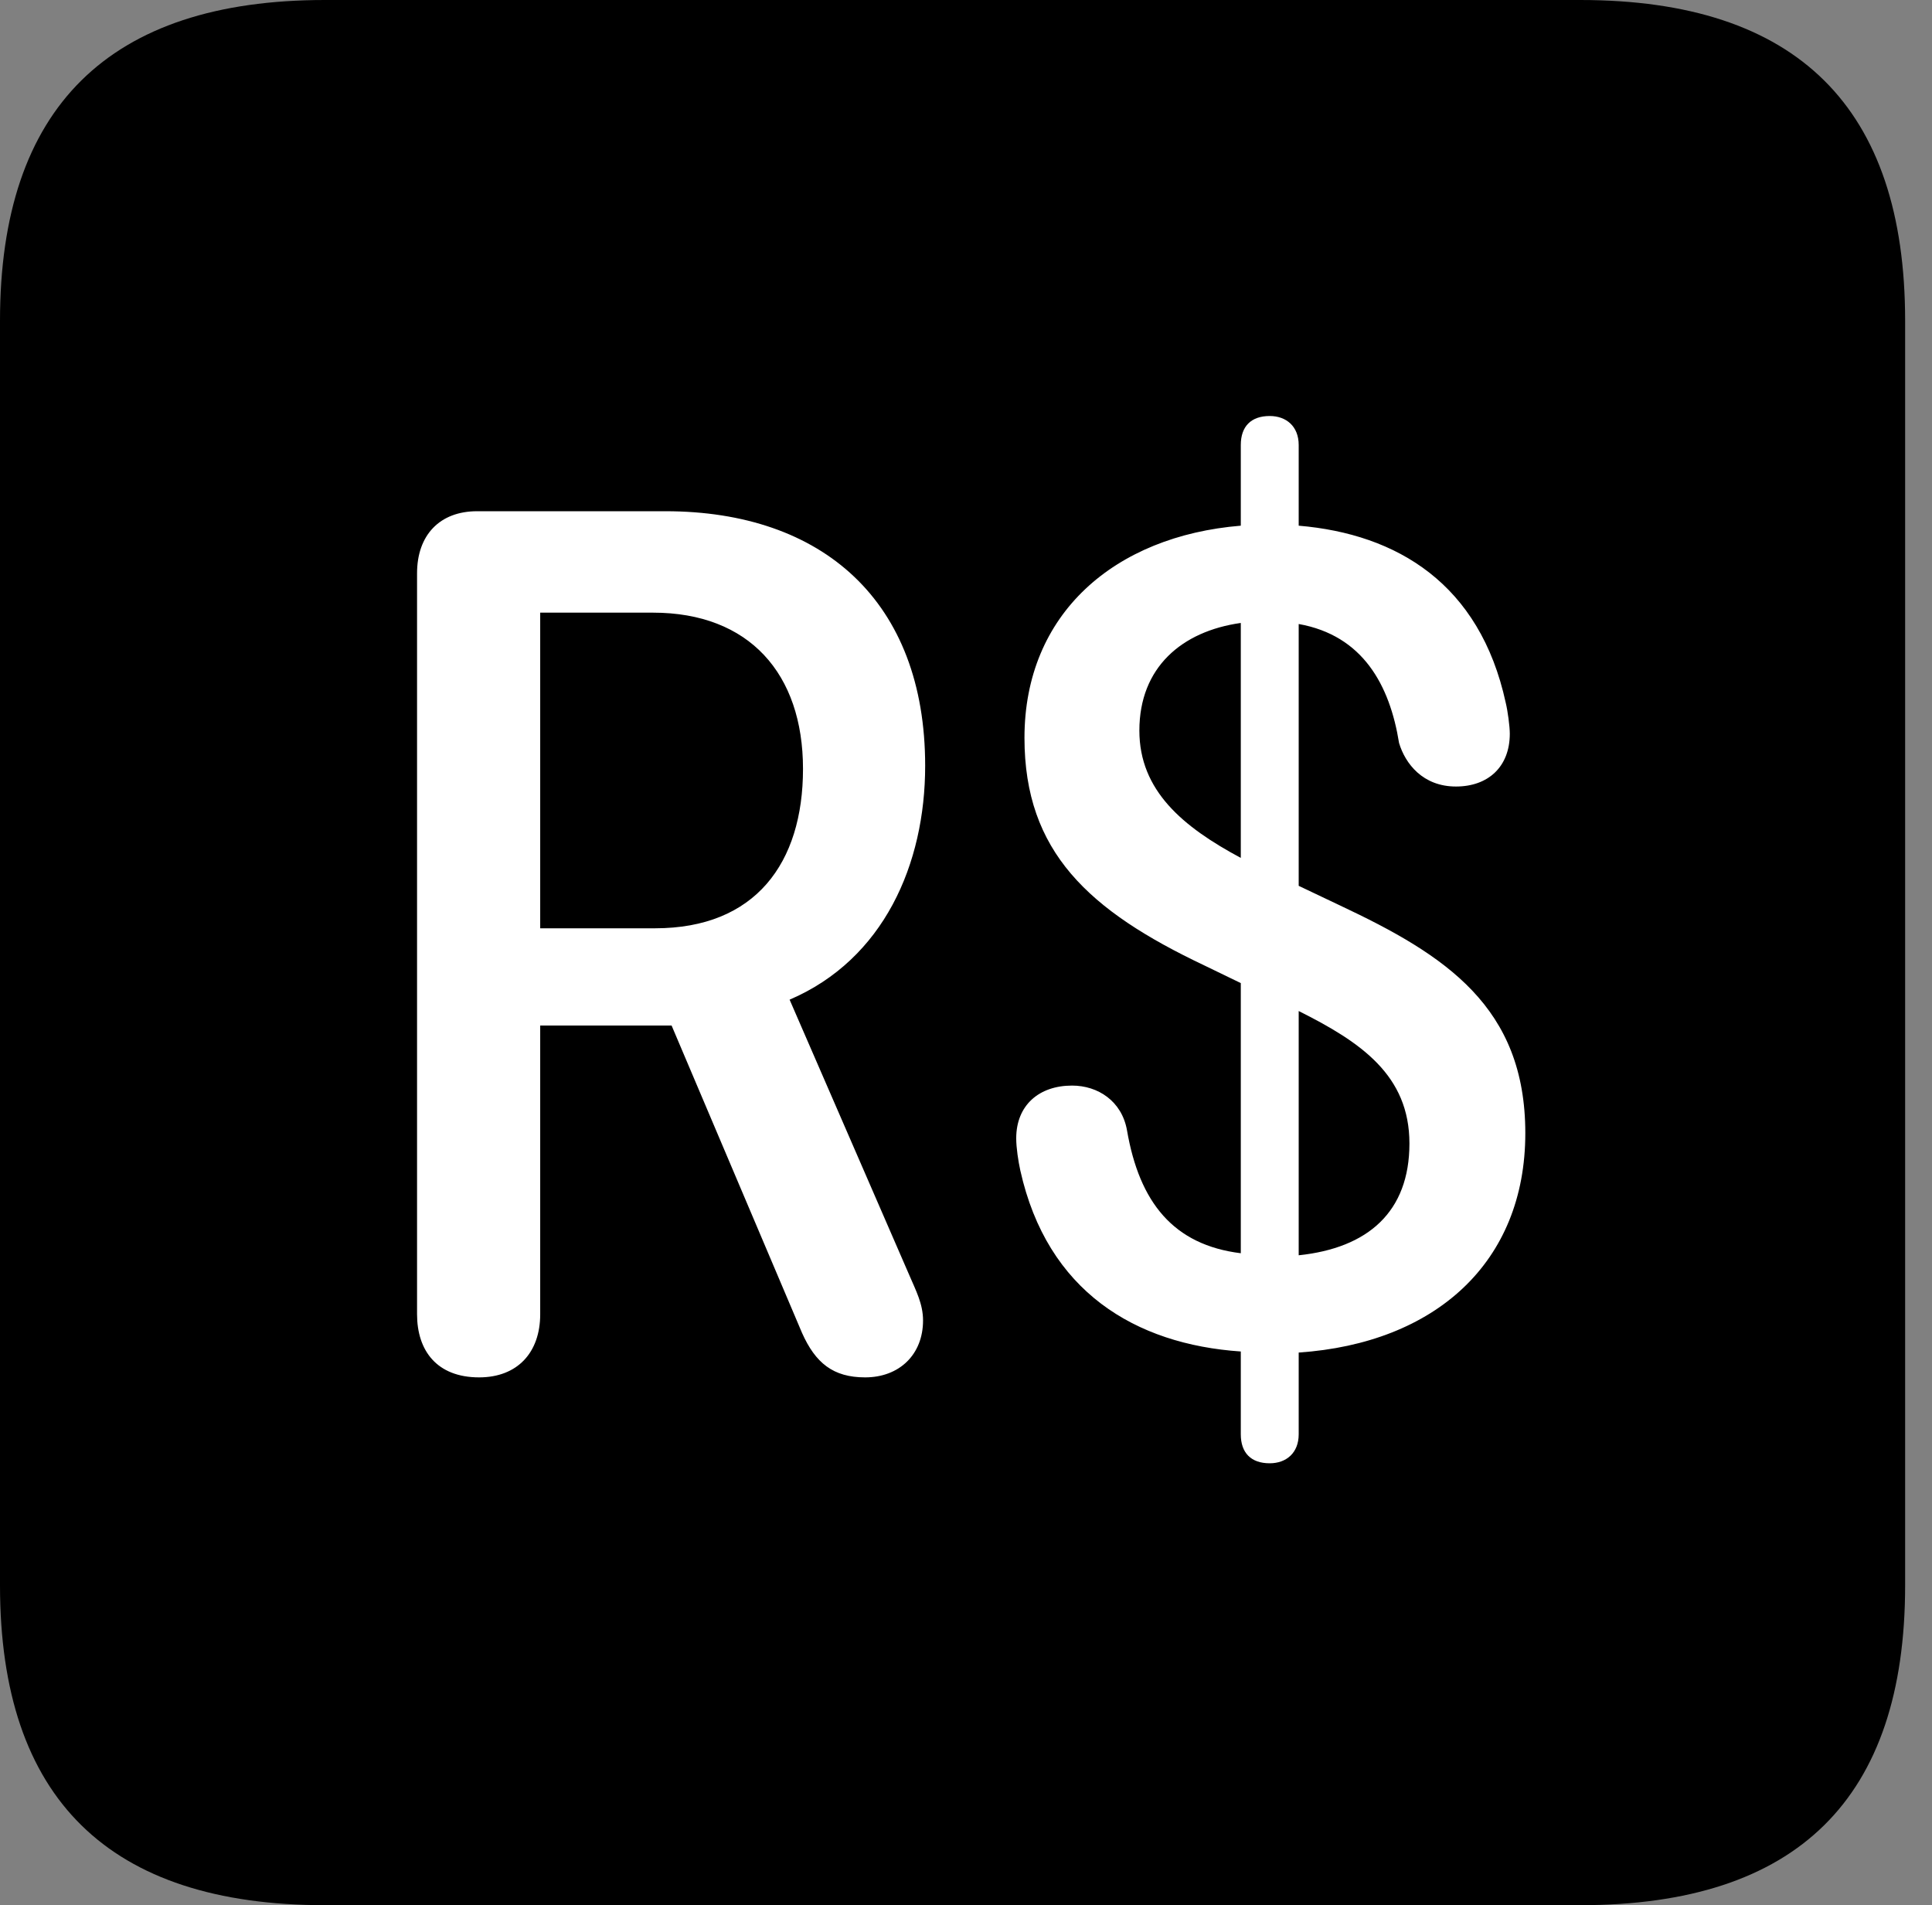 <svg version="1.1" xmlns="http://www.w3.org/2000/svg" xmlns:xlink="http://www.w3.org/1999/xlink" viewBox="0 0 25.525 25.17">
 <rect x="0" y="0" width="25.525" height="25.17" fill="#808080" stroke="none"/>
 <g>
  
  <path d="M4.293 25.17L20.877 25.17C23.748 25.17 25.17 23.762 25.17 20.945L25.17 4.238C25.17 1.422 23.748 0 20.877 0L4.293 0C1.436 0 0 1.422 0 4.238L0 20.945C0 23.762 1.436 25.17 4.293 25.17Z" style="fill:hsl(0 0 0/0.85)"></path>
  <path d="M6.33 18.197C5.77 18.197 5.51 17.842 5.51 17.363L5.51 7.574C5.51 7.068 5.811 6.754 6.303 6.754L8.791 6.754C10.869 6.754 12.223 7.943 12.223 10.117C12.223 11.416 11.676 12.674 10.432 13.207L12.018 16.857C12.1 17.049 12.195 17.227 12.195 17.445C12.195 17.896 11.881 18.197 11.43 18.197C11.006 18.197 10.773 18.006 10.596 17.609L8.873 13.549L7.137 13.549L7.137 17.363C7.137 17.869 6.836 18.197 6.33 18.197ZM7.137 12.264L8.654 12.264C9.98 12.264 10.609 11.402 10.609 10.158C10.609 8.9 9.898 8.094 8.627 8.094L7.137 8.094ZM16.775 19.332C16.529 19.332 16.393 19.195 16.393 18.949L16.393 17.855C14.998 17.76 13.836 17.062 13.48 15.463C13.453 15.34 13.426 15.162 13.426 15.039C13.426 14.602 13.727 14.342 14.164 14.342C14.506 14.342 14.82 14.547 14.889 14.93C15.053 15.887 15.504 16.447 16.393 16.557L16.393 12.988L15.914 12.756C14.383 12.031 13.535 11.252 13.535 9.748C13.535 8.107 14.725 7.082 16.393 6.945L16.393 5.879C16.393 5.633 16.529 5.496 16.775 5.496C16.994 5.496 17.158 5.633 17.158 5.879L17.158 6.945C18.457 7.055 19.551 7.711 19.893 9.283C19.92 9.393 19.947 9.598 19.947 9.693C19.947 10.131 19.66 10.391 19.236 10.391C18.799 10.391 18.566 10.09 18.484 9.816C18.361 9.051 18.006 8.395 17.158 8.244L17.158 11.703L17.705 11.963C19.1 12.619 20.152 13.303 20.152 14.971C20.152 16.68 18.963 17.746 17.158 17.869L17.158 18.949C17.158 19.195 16.994 19.332 16.775 19.332ZM15.053 9.652C15.053 10.445 15.627 10.924 16.393 11.334L16.393 8.23C15.613 8.34 15.053 8.818 15.053 9.652ZM17.158 16.584C18.074 16.488 18.621 16.01 18.621 15.107C18.621 14.205 17.979 13.768 17.158 13.357Z" style="fill:white"></path>
 </g>
</svg>